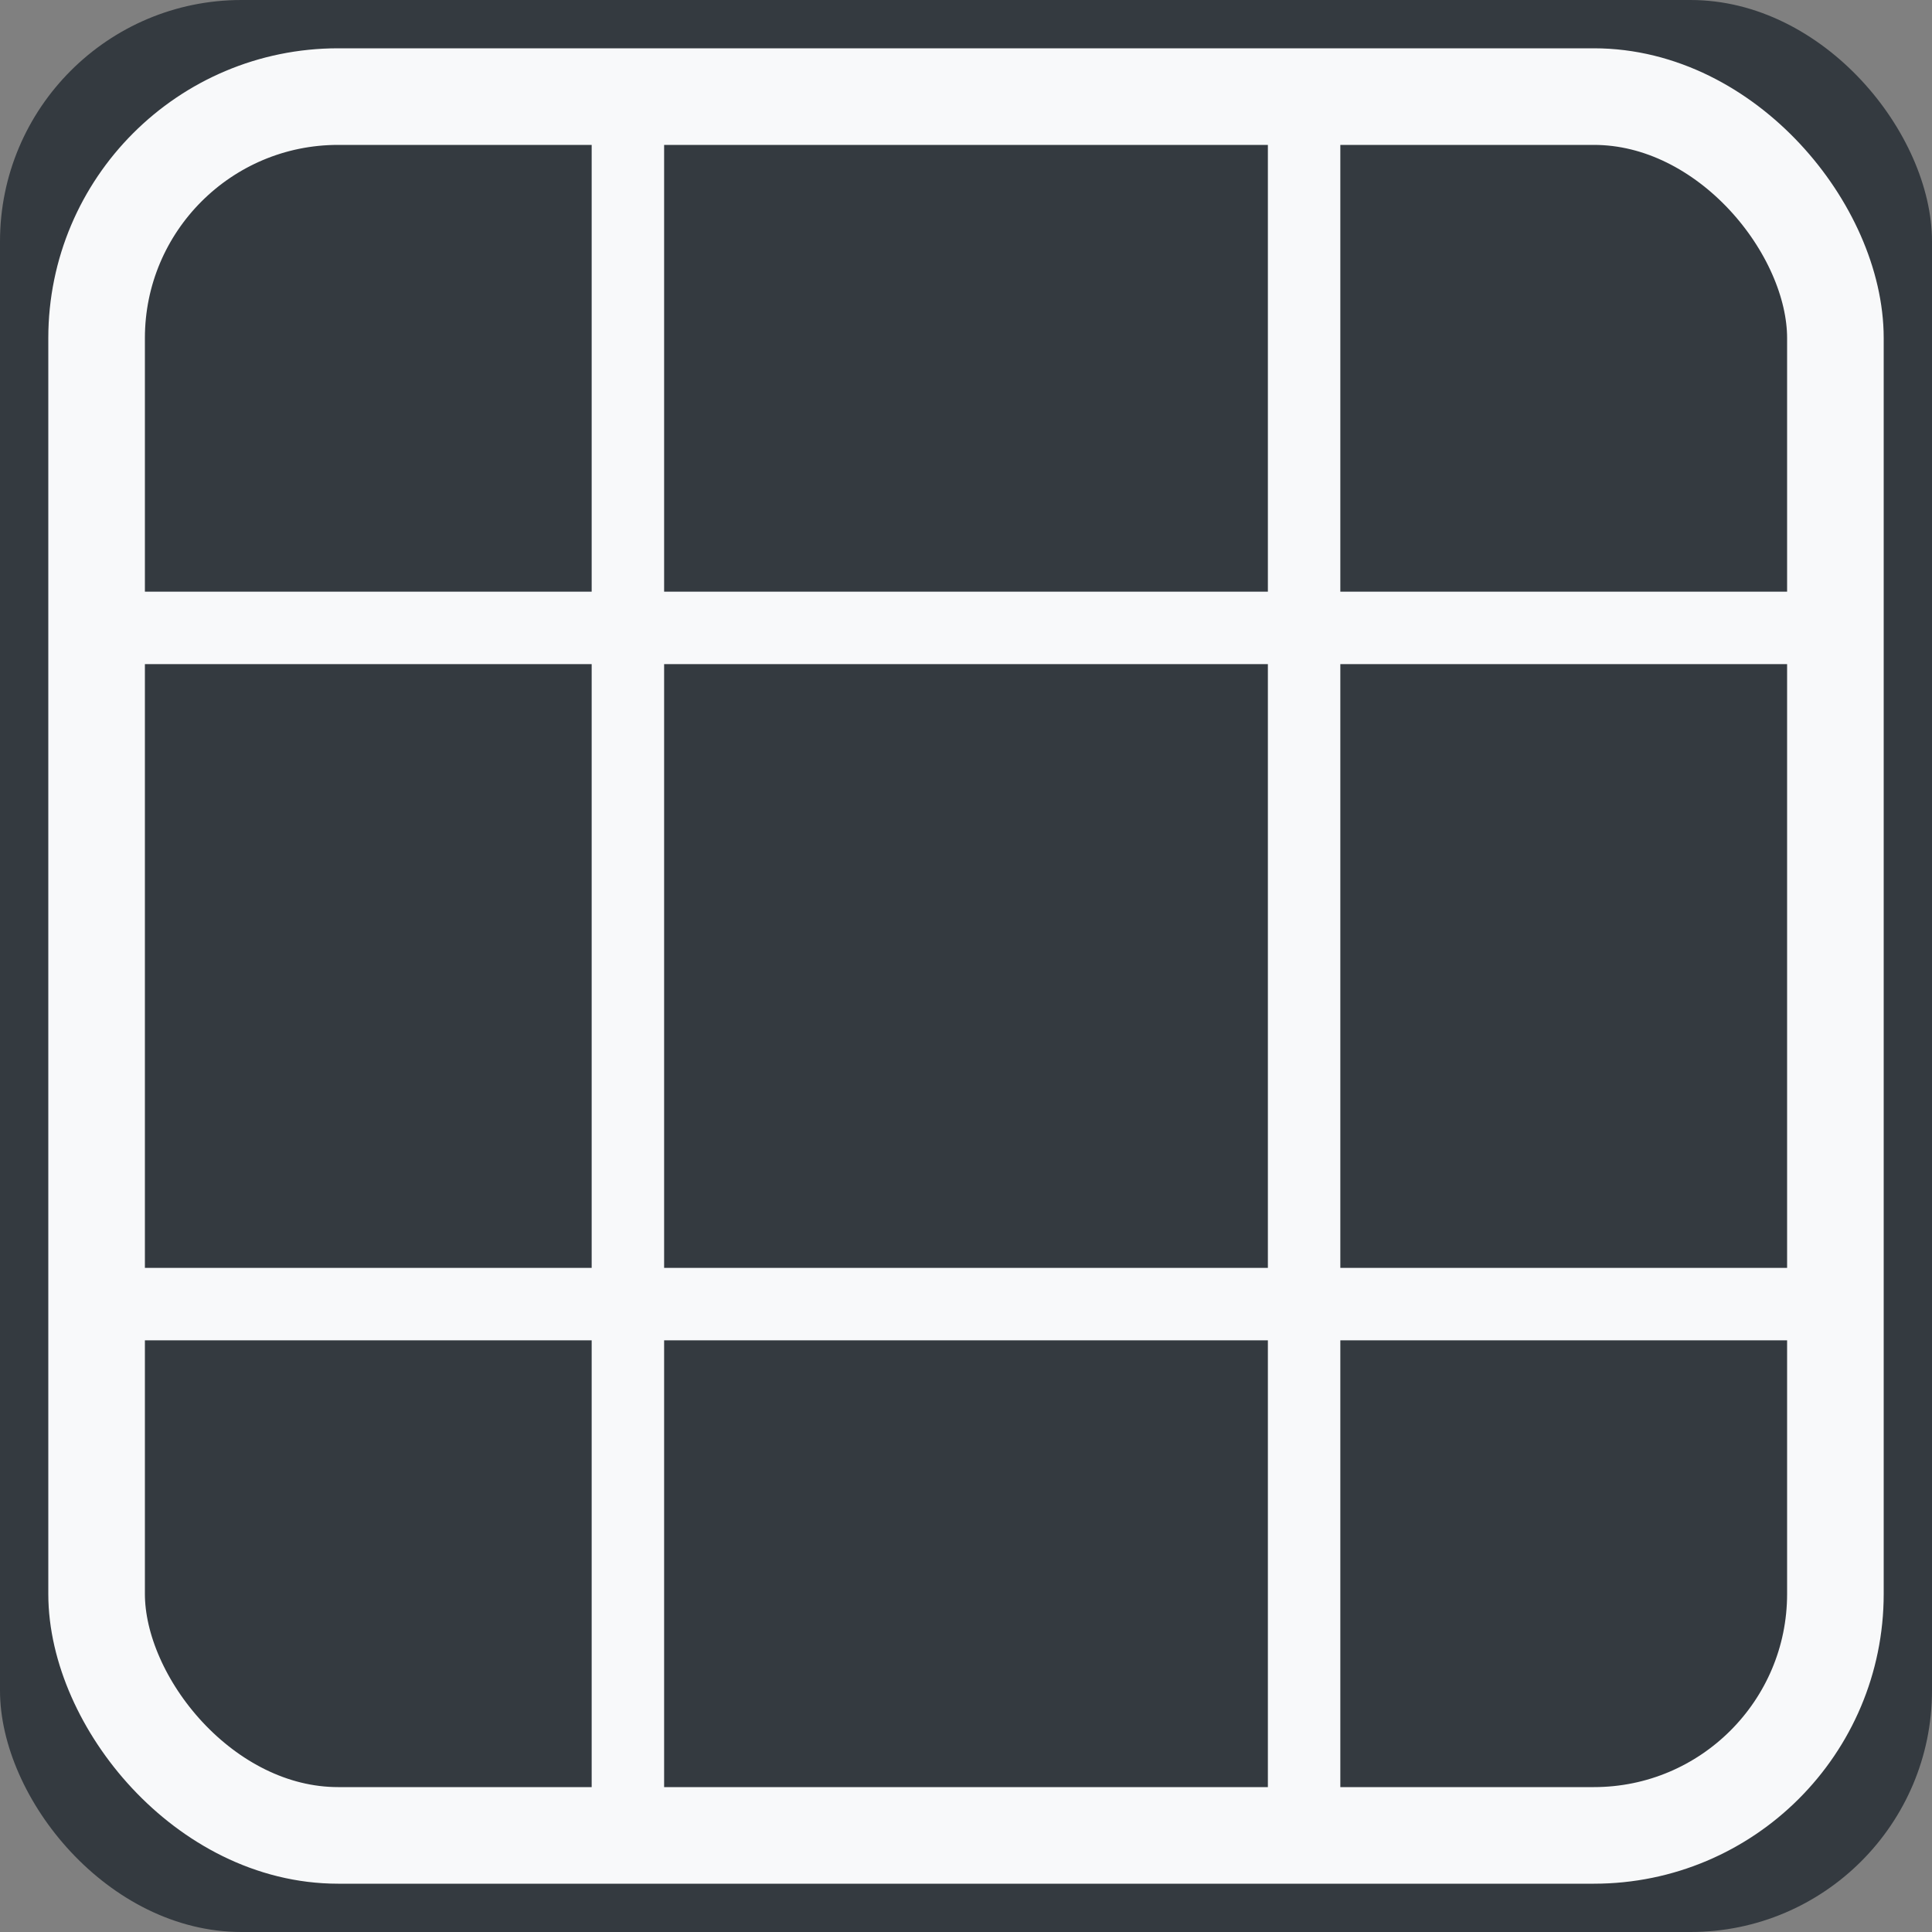 <svg width="40" height="40" viewBox="0 0 40 40" fill="none" xmlns="http://www.w3.org/2000/svg">
  <rect x="0" y="0" width="40" height="40" fill="#808080" stroke="none"/>
  <rect width="40" height="40" fill="#343A40" rx="5" />
  <rect x="2" y="2" width="36" height="36" stroke="#F8F9FA" stroke-width="2" rx="5" />
  <line x1="13" y1="2" x2="13" y2="38" stroke="#F8F9FA" stroke-width="1.5"/>
  <line x1="27" y1="2" x2="27" y2="38" stroke="#F8F9FA" stroke-width="1.5"/>
  <line x1="2" y1="13" x2="38" y2="13" stroke="#F8F9FA" stroke-width="1.5"/>
  <line x1="2" y1="27" x2="38" y2="27" stroke="#F8F9FA" stroke-width="1.5"/>
</svg>
